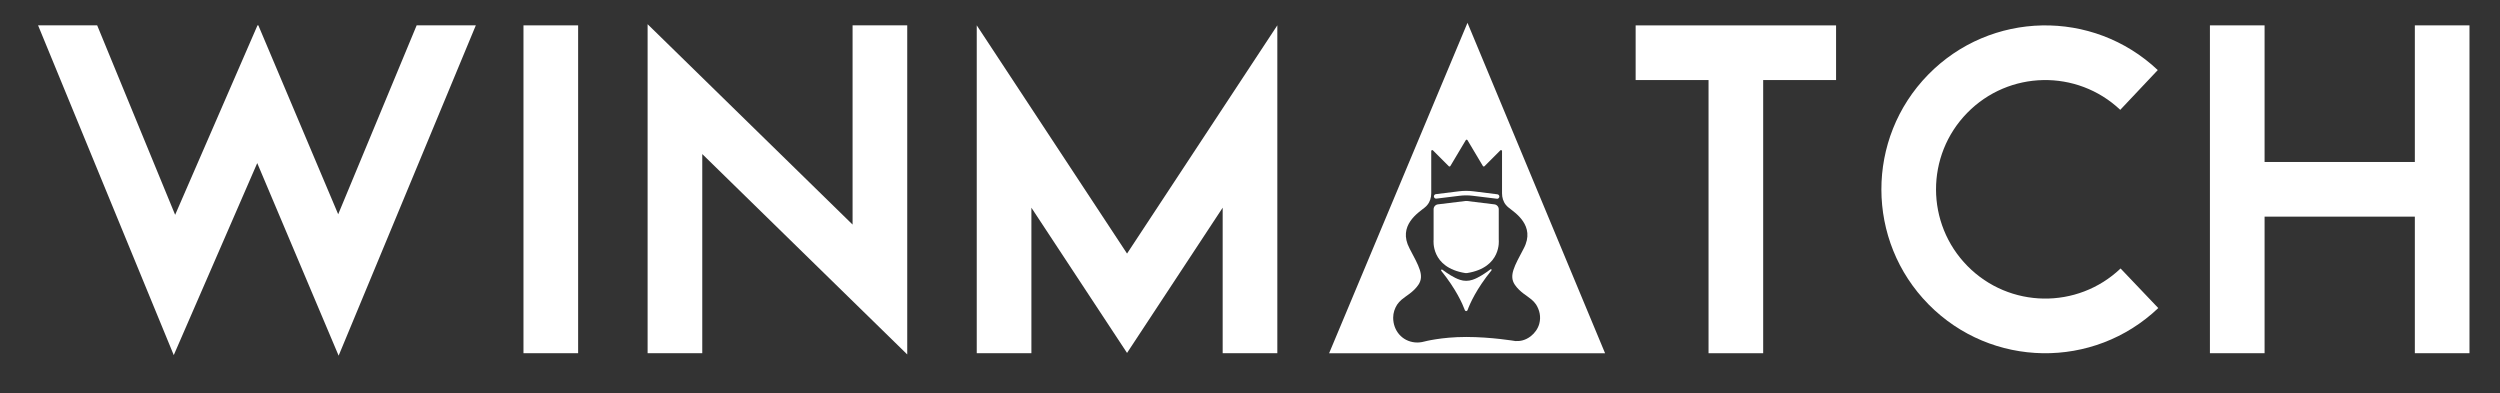 <svg width="159" height="25" viewBox="0 0 159 25" fill="none" xmlns="http://www.w3.org/2000/svg">
<rect x="0" y="0" width="159" height="25" fill="#333333" stroke="none"/>
<g clip-path="url(#clip0_1_19438)">
<g clip-path="url(#clip1_1_19438)">
<path d="M30.262 1.613L21.537 22.621L16.36 10.372L11.051 22.585L2.422 1.613H6.181L11.139 13.663L16.376 1.613H16.431L21.509 13.627L26.499 1.613H30.262Z" fill="white"/>
<path d="M33.293 22.464V1.613H36.769V22.464H33.293Z" fill="white"/>
<path d="M57.7 1.612V22.543L44.664 9.798V22.464H41.188V1.539L54.224 14.283V1.612H57.7Z" fill="white"/>
<path d="M81.238 1.611V22.465H77.762V13.21L71.68 22.447L65.597 13.21V22.465H62.121V1.611L71.68 16.127L81.238 1.611Z" fill="white"/>
<path d="M94.857 17.198C93.905 18.368 93.491 19.301 93.334 19.729C93.304 19.806 93.194 19.806 93.166 19.729C93.009 19.305 92.598 18.384 91.666 17.226C91.625 17.178 91.684 17.115 91.733 17.152C92.04 17.38 92.474 17.671 92.836 17.789L92.841 17.793C93.108 17.883 93.392 17.883 93.655 17.793L93.665 17.789C94.036 17.669 94.484 17.362 94.795 17.129C94.841 17.096 94.894 17.154 94.857 17.198Z" fill="white"/>
<path d="M95.321 15.251C95.321 15.251 95.527 17.017 93.303 17.367C93.268 17.37 93.228 17.37 93.194 17.367C90.969 17.017 91.177 15.251 91.177 15.251V13.311C91.177 13.149 91.293 13.017 91.452 12.997L93.21 12.782C93.235 12.778 93.263 12.778 93.288 12.782L95.045 12.997C95.202 13.017 95.321 13.149 95.321 13.311V15.251Z" fill="white"/>
<path d="M95.359 12.516C95.349 12.586 95.287 12.643 95.22 12.643C95.213 12.643 95.207 12.643 95.2 12.639L93.66 12.451C93.385 12.417 93.106 12.417 92.83 12.451L91.355 12.632C91.274 12.643 91.205 12.586 91.196 12.507C91.187 12.429 91.242 12.357 91.32 12.348L92.793 12.166C93.093 12.129 93.397 12.129 93.697 12.166L95.234 12.357C95.311 12.368 95.368 12.438 95.359 12.516Z" fill="white"/>
<path d="M93.332 1.451L84.531 22.467H102.083L93.332 1.451ZM97.355 21.385C97.008 21.65 96.683 21.706 96.379 21.691C96.379 21.691 94.851 21.431 93.258 21.431H93.249C93.245 21.431 93.245 21.431 93.245 21.431C91.661 21.431 90.575 21.724 90.575 21.724C90.388 21.775 90.187 21.796 89.993 21.777C89.172 21.698 88.606 21.029 88.606 20.205C88.606 19.896 88.705 19.615 88.86 19.37C88.934 19.259 89.037 19.149 89.142 19.058C89.411 18.823 89.891 18.586 90.212 18.108C90.6 17.531 90.244 16.931 89.647 15.802C88.872 14.339 90.231 13.513 90.609 13.202C90.678 13.148 90.736 13.088 90.782 13.029C90.95 12.825 91.027 12.562 91.027 12.299V9.608C91.027 9.551 91.094 9.523 91.135 9.563L92.144 10.573C92.174 10.599 92.224 10.594 92.243 10.56L93.224 8.914C93.249 8.873 93.307 8.873 93.332 8.914L94.313 10.56C94.334 10.594 94.382 10.599 94.412 10.573L95.421 9.563C95.462 9.523 95.529 9.551 95.529 9.608V12.295C95.529 12.562 95.606 12.828 95.776 13.035C95.824 13.091 95.878 13.149 95.947 13.202C96.325 13.513 97.685 14.339 96.909 15.802C96.312 16.931 95.956 17.531 96.342 18.108C96.665 18.586 97.147 18.823 97.414 19.058C97.521 19.149 97.62 19.259 97.696 19.37C97.911 19.714 98.021 20.134 97.897 20.595C97.809 20.909 97.611 21.186 97.355 21.385Z" fill="white"/>
<path d="M116.774 1.615V5.091H112.138V22.465H108.663V5.091H104.027V1.615H116.774Z" fill="white"/>
<path d="M137.266 19.593C133.148 23.512 126.651 23.409 122.659 19.362C118.667 15.315 118.654 8.815 122.628 4.751C126.602 0.687 133.099 0.556 137.234 4.457L134.848 6.986C132.092 4.386 127.761 4.473 125.112 7.182C122.464 9.891 122.472 14.223 125.133 16.921C127.794 19.618 132.124 19.687 134.869 17.075L137.266 19.593Z" fill="white"/>
<path d="M157.059 1.613V22.464H153.584V13.778H144.027V22.464H140.551V1.613H144.027V10.302H153.584V1.613H157.059Z" fill="white"/>
</g>
</g>
<defs>
<clipPath id="clip0_1_19438">
<rect width="158.47" height="24" fill="white" transform="translate(0.508 0.035)"/>
</clipPath>
<clipPath id="clip1_1_19438">
<rect width="158.47" height="24" fill="white" transform="translate(0.508 0.035)"/>
</clipPath>
</defs>
</svg>
